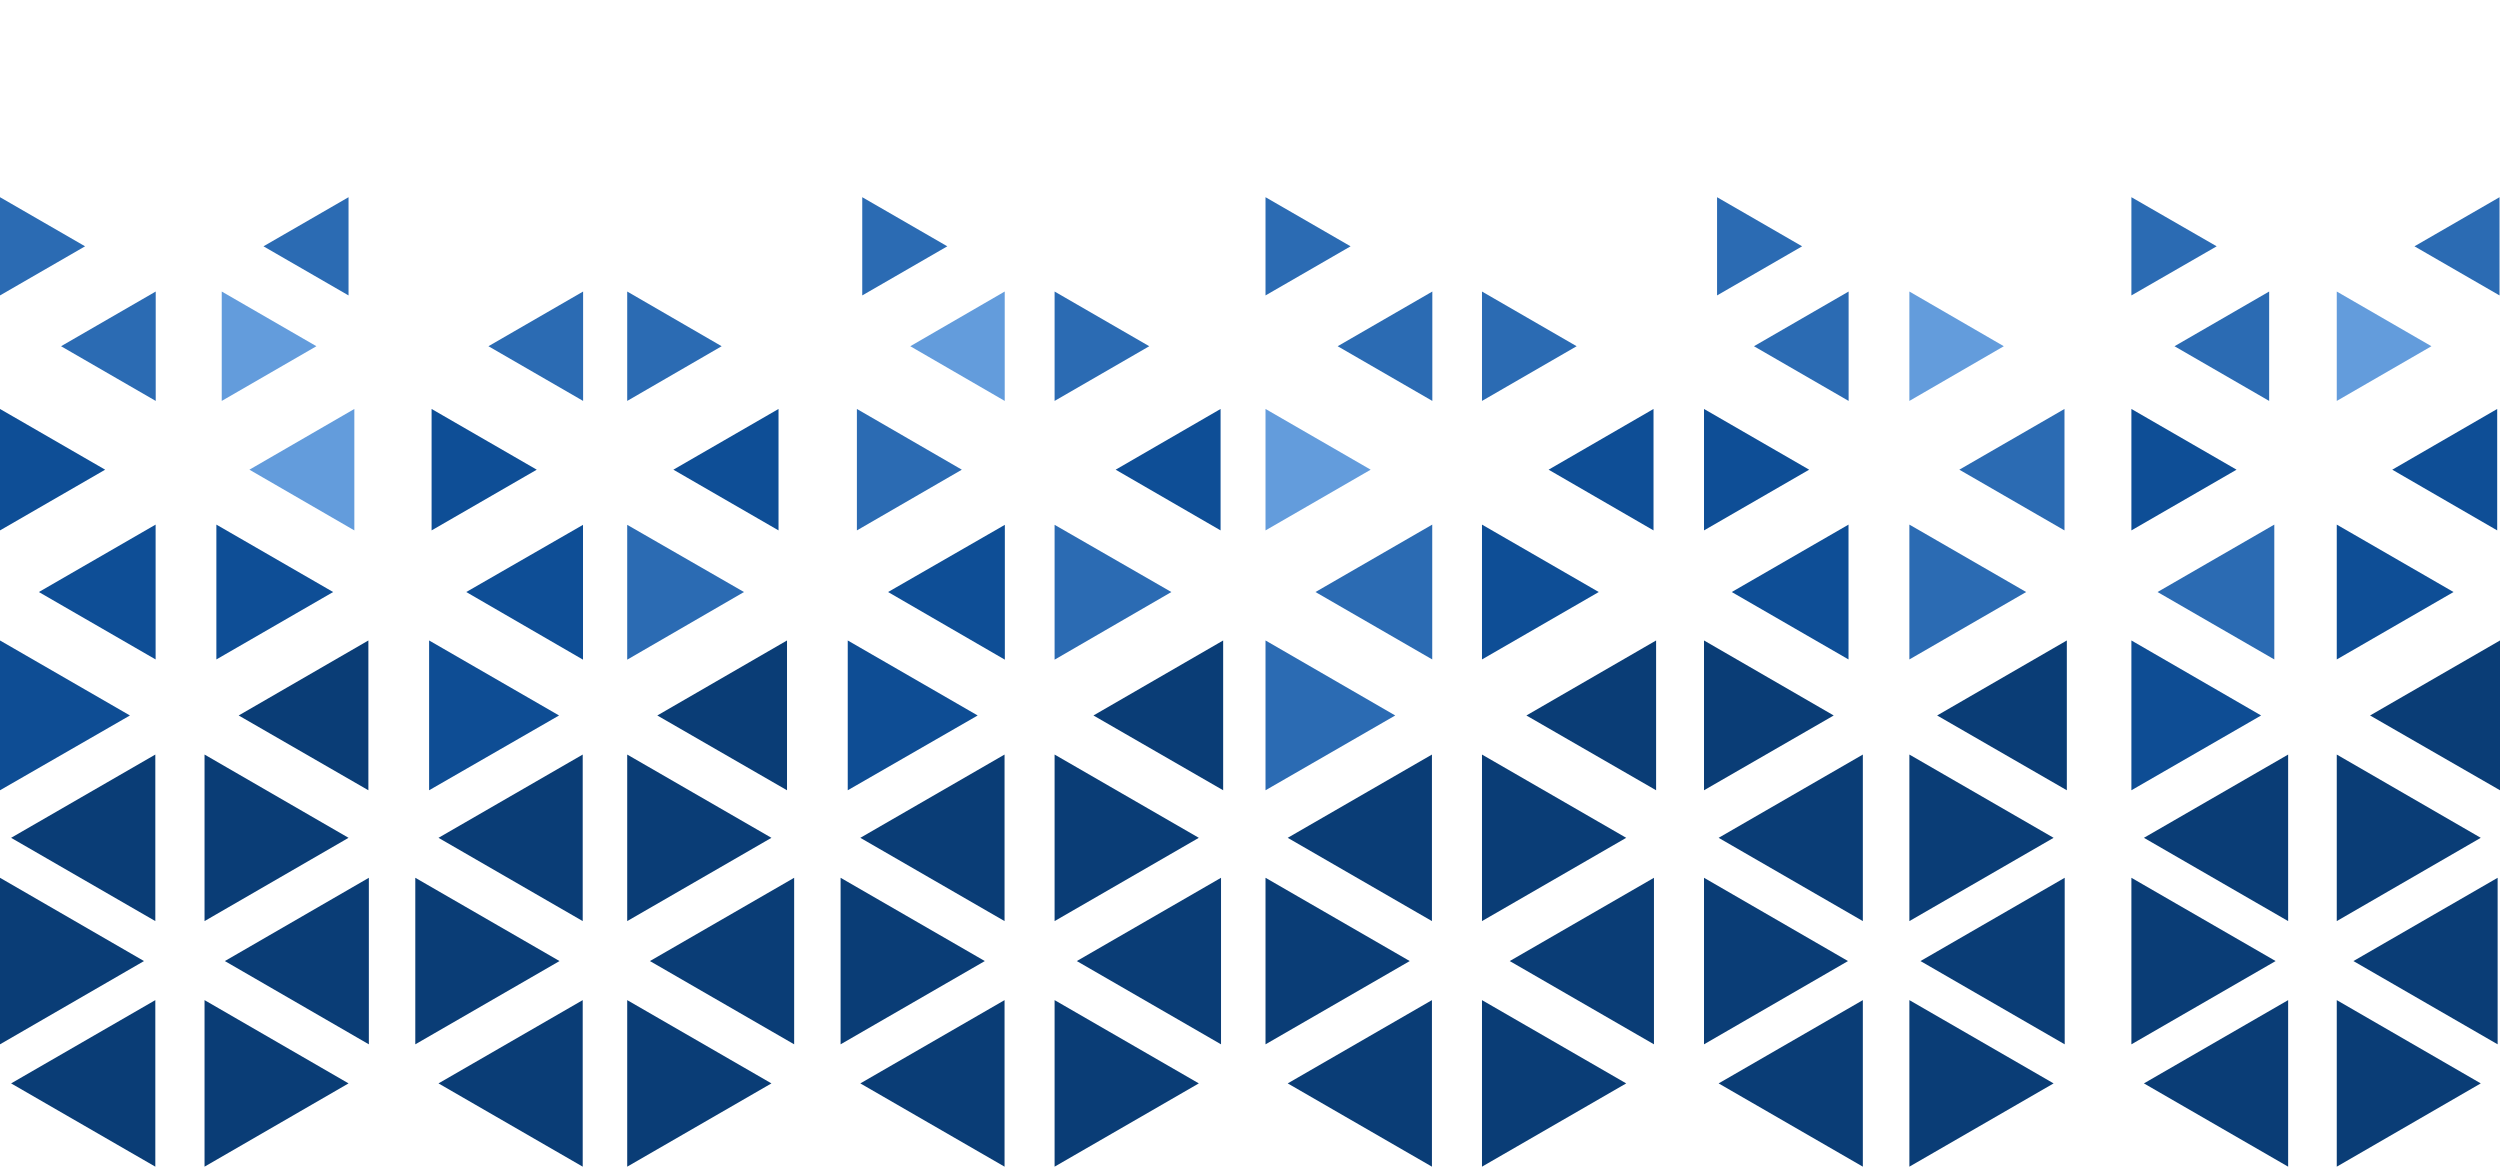 <svg width="450" height="210" viewBox="0 0 450 210" fill="none" xmlns="http://www.w3.org/2000/svg">
<path d="M335.311 165.797L309.352 150.808L335.311 135.819V165.797Z" fill="#0A3D76"/>
<path d="M335.311 210L309.352 195.011L335.311 180.022V210Z" fill="#0A3D76"/>
<path d="M343.688 210L369.647 195.011L343.688 180.022V210Z" fill="#0A3D76"/>
<path d="M266.757 165.797L292.717 150.808L266.757 135.819V165.797Z" fill="#0A3D76"/>
<path d="M257.749 165.797L231.789 150.808L257.749 135.819V165.797Z" fill="#0A3D76"/>
<path d="M189.827 165.797L215.787 150.808L189.827 135.819V165.797Z" fill="#0A3D76"/>
<path d="M180.819 165.797L154.859 150.808L180.819 135.819V165.797Z" fill="#0A3D76"/>
<path d="M112.897 165.797L138.857 150.808L112.897 135.819V165.797Z" fill="#0A3D76"/>
<path d="M104.888 165.797L78.928 150.808L104.888 135.819V165.797Z" fill="#0A3D76"/>
<path d="M36.817 165.797L62.737 150.808L36.817 135.819V165.797Z" fill="#0A3D76"/>
<path d="M27.958 165.797L1.998 150.808L27.958 135.819V165.797Z" fill="#0A3D76"/>
<path d="M266.757 210L292.717 195.011L266.757 180.022V210Z" fill="#0A3D76"/>
<path d="M257.749 210L231.789 195.011L257.749 180.022V210Z" fill="#0A3D76"/>
<path d="M189.827 210L215.787 195.011L189.827 180.022V210Z" fill="#0A3D76"/>
<path d="M180.819 210L154.859 195.011L180.819 180.022V210Z" fill="#0A3D76"/>
<path d="M112.897 210L138.857 195.011L112.897 180.022V210Z" fill="#0A3D76"/>
<path d="M104.888 210L78.928 195.011L104.888 180.022V210Z" fill="#0A3D76"/>
<path d="M36.817 210L62.737 195.011L36.817 180.022V210Z" fill="#0A3D76"/>
<path d="M27.958 210L1.998 195.011L27.958 180.022V210Z" fill="#0A3D76"/>
<path d="M411.865 165.797L385.905 150.808L411.865 135.819V165.797Z" fill="#0A3D76"/>
<path d="M343.688 165.797L369.647 150.808L343.688 135.819V165.797Z" fill="#0A3D76"/>
<path d="M420.617 165.797L446.537 150.808L420.617 135.819V165.797Z" fill="#0A3D76"/>
<path d="M411.865 210L385.905 195.011L411.865 180.022V210Z" fill="#0A3D76"/>
<path d="M420.617 210L446.537 195.011L420.617 180.022V210Z" fill="#0A3D76"/>
<path d="M332.733 118.7L311.716 106.564L332.733 94.428V118.7Z" fill="#0E4E96"/>
<path d="M409.374 118.7L388.356 106.564L409.374 94.428V118.7Z" fill="#2B6BB3"/>
<path d="M343.688 118.7L364.705 106.564L343.688 94.428V118.7Z" fill="#2B6BB3"/>
<path d="M266.757 94.428L287.774 106.564L266.757 118.7V94.428Z" fill="#0E4E96"/>
<path d="M257.802 94.428L236.785 106.564L257.802 118.7V94.428Z" fill="#2B6BB3"/>
<path d="M420.617 118.7L441.634 106.564L420.617 94.428V118.7Z" fill="#0E4E96"/>
<path d="M266.757 72.166L283.796 62.321L266.757 52.475V72.166Z" fill="#2B6BB3"/>
<path d="M332.752 72.166L315.713 62.321L332.752 52.475V72.166Z" fill="#2B6BB3"/>
<path d="M343.688 72.166L360.686 62.321L343.688 52.475V72.166Z" fill="#639CDC"/>
<path d="M408.449 72.166L391.411 62.321L408.449 52.475V72.166Z" fill="#2B6BB3"/>
<path d="M420.617 72.166L437.656 62.321L420.617 52.475V72.166Z" fill="#639CDC"/>
<path d="M189.827 94.469L210.844 106.564L189.827 118.74V94.469Z" fill="#2B6BB3"/>
<path d="M112.897 94.469L133.915 106.564L112.897 118.74V94.469Z" fill="#2B6BB3"/>
<path d="M180.872 94.469L159.854 106.564L180.872 118.74V94.469Z" fill="#0E4E96"/>
<path d="M104.941 94.469L83.924 106.564L104.941 118.74V94.469Z" fill="#0E4E96"/>
<path d="M38.947 94.428L59.964 106.564L38.947 118.7V94.428Z" fill="#0E4E96"/>
<path d="M28.011 94.428L6.994 106.564L28.011 118.7V94.428Z" fill="#0E4E96"/>
<path d="M372.03 142.248L348.683 128.786L372.03 115.284V142.248Z" fill="#0A3D76"/>
<path d="M298.098 142.248L274.75 128.786L298.098 115.284V142.248Z" fill="#0A3D76"/>
<path d="M371.645 187.979L345.686 172.99L371.645 158.001V187.979Z" fill="#0A3D76"/>
<path d="M297.713 187.979L271.753 172.99L297.713 158.001V187.979Z" fill="#0A3D76"/>
<path d="M371.607 95.473L352.679 84.543L371.607 73.613V95.473Z" fill="#2B6BB3"/>
<path d="M383.651 142.248L406.999 128.786L383.651 115.284V142.248Z" fill="#0E4D94"/>
<path d="M383.651 187.979L409.611 172.99L383.651 158.001V187.979Z" fill="#0A3D76"/>
<path d="M383.651 95.473L402.578 84.543L383.651 73.613V95.473Z" fill="#0E4E96"/>
<path d="M450 142.248L426.612 128.786L450 115.284V142.248Z" fill="#0A3D76"/>
<path d="M449.575 187.979L423.615 172.99L449.575 158.001V187.979Z" fill="#0A3D76"/>
<path d="M449.496 95.473L430.608 84.543L449.496 73.613V95.473Z" fill="#0E4E96"/>
<path d="M141.662 142.248L118.314 128.786L141.662 115.284V142.248Z" fill="#0A3D76"/>
<path d="M152.593 142.248L175.981 128.786L152.593 115.284V142.248Z" fill="#0E4D94"/>
<path d="M66.309 142.248L42.961 128.786L66.309 115.284V142.248Z" fill="#0A3D76"/>
<path d="M77.24 142.248L100.628 128.786L77.24 115.284V142.248Z" fill="#0E4D94"/>
<path d="M0 142.248L23.388 128.786L0 115.284V142.248Z" fill="#0E4D94"/>
<path d="M220.169 142.248L196.821 128.786L220.169 115.284V142.248Z" fill="#0A3D76"/>
<path d="M227.793 142.248L251.141 128.786L227.793 115.284V142.248Z" fill="#2B6BB3"/>
<path d="M306.721 142.248L330.069 128.786L306.721 115.284V142.248Z" fill="#0A3D76"/>
<path d="M306.721 187.979L332.641 172.99L306.721 158.001V187.979Z" fill="#0A3D76"/>
<path d="M219.784 187.979L193.824 172.99L219.784 158.001V187.979Z" fill="#0A3D76"/>
<path d="M227.793 187.979L253.753 172.99L227.793 158.001V187.979Z" fill="#0A3D76"/>
<path d="M142.948 187.979L116.988 172.99L142.948 158.001V187.979Z" fill="#0A3D76"/>
<path d="M151.307 187.979L177.267 172.99L151.307 158.001V187.979Z" fill="#0A3D76"/>
<path d="M66.394 187.979L40.475 172.99L66.394 158.001V187.979Z" fill="#0A3D76"/>
<path d="M74.753 187.979L100.713 172.99L74.753 158.001V187.979Z" fill="#0A3D76"/>
<path d="M0 187.979L25.92 172.99L0 158.001V187.979Z" fill="#0A3D76"/>
<path d="M306.721 95.473L325.649 84.543L306.721 73.613V95.473Z" fill="#0E4E96"/>
<path d="M0 95.473L18.927 84.543L0 73.613V95.473Z" fill="#0E4E96"/>
<path d="M154.24 73.613L173.127 84.543L154.24 95.473V73.613Z" fill="#2B6BB3"/>
<path d="M140.135 73.613L121.208 84.543L140.135 95.473V73.613Z" fill="#0E4E96"/>
<path d="M77.686 73.613L96.614 84.543L77.686 95.473V73.613Z" fill="#0E4E96"/>
<path d="M63.782 73.613L44.895 84.543L63.782 95.473V73.613Z" fill="#639CDC"/>
<path d="M227.793 73.613L246.72 84.543L227.793 95.473V73.613Z" fill="#639CDC"/>
<path d="M219.705 73.613L200.817 84.543L219.705 95.473V73.613Z" fill="#0E4E96"/>
<path d="M297.634 73.613L278.747 84.543L297.634 95.473V73.613Z" fill="#0E4E96"/>
<path d="M309.07 53.177L324.381 44.336L309.07 35.495V53.177Z" fill="#2B6BB3"/>
<path d="M383.651 53.177L399.002 44.336L383.651 35.495V53.177Z" fill="#2B6BB3"/>
<path d="M449.915 53.177L434.604 44.336L449.915 35.495V53.177Z" fill="#2B6BB3"/>
<path d="M28.029 72.166L10.99 62.321L28.029 52.475V72.166Z" fill="#2B6BB3"/>
<path d="M39.912 72.166L56.951 62.321L39.912 52.475V72.166Z" fill="#639CDC"/>
<path d="M104.959 72.166L87.92 62.321L104.959 52.475V72.166Z" fill="#2B6BB3"/>
<path d="M112.897 72.166L129.896 62.321L112.897 52.475V72.166Z" fill="#2B6BB3"/>
<path d="M0 53.177L15.311 44.336L0 35.495V53.177Z" fill="#2B6BB3"/>
<path d="M62.737 53.177L47.427 44.336L62.737 35.495V53.177Z" fill="#2B6BB3"/>
<path d="M180.85 72.166L163.851 62.321L180.85 52.475V72.166Z" fill="#639CDC"/>
<path d="M189.827 72.166L206.866 62.321L189.827 52.475V72.166Z" fill="#2B6BB3"/>
<path d="M257.819 72.166L240.781 62.321L257.819 52.475V72.166Z" fill="#2B6BB3"/>
<path d="M155.205 53.177L170.515 44.336L155.205 35.495V53.177Z" fill="#2B6BB3"/>
<path d="M227.793 53.177L243.104 44.336L227.793 35.495V53.177Z" fill="#2B6BB3"/>
</svg>
